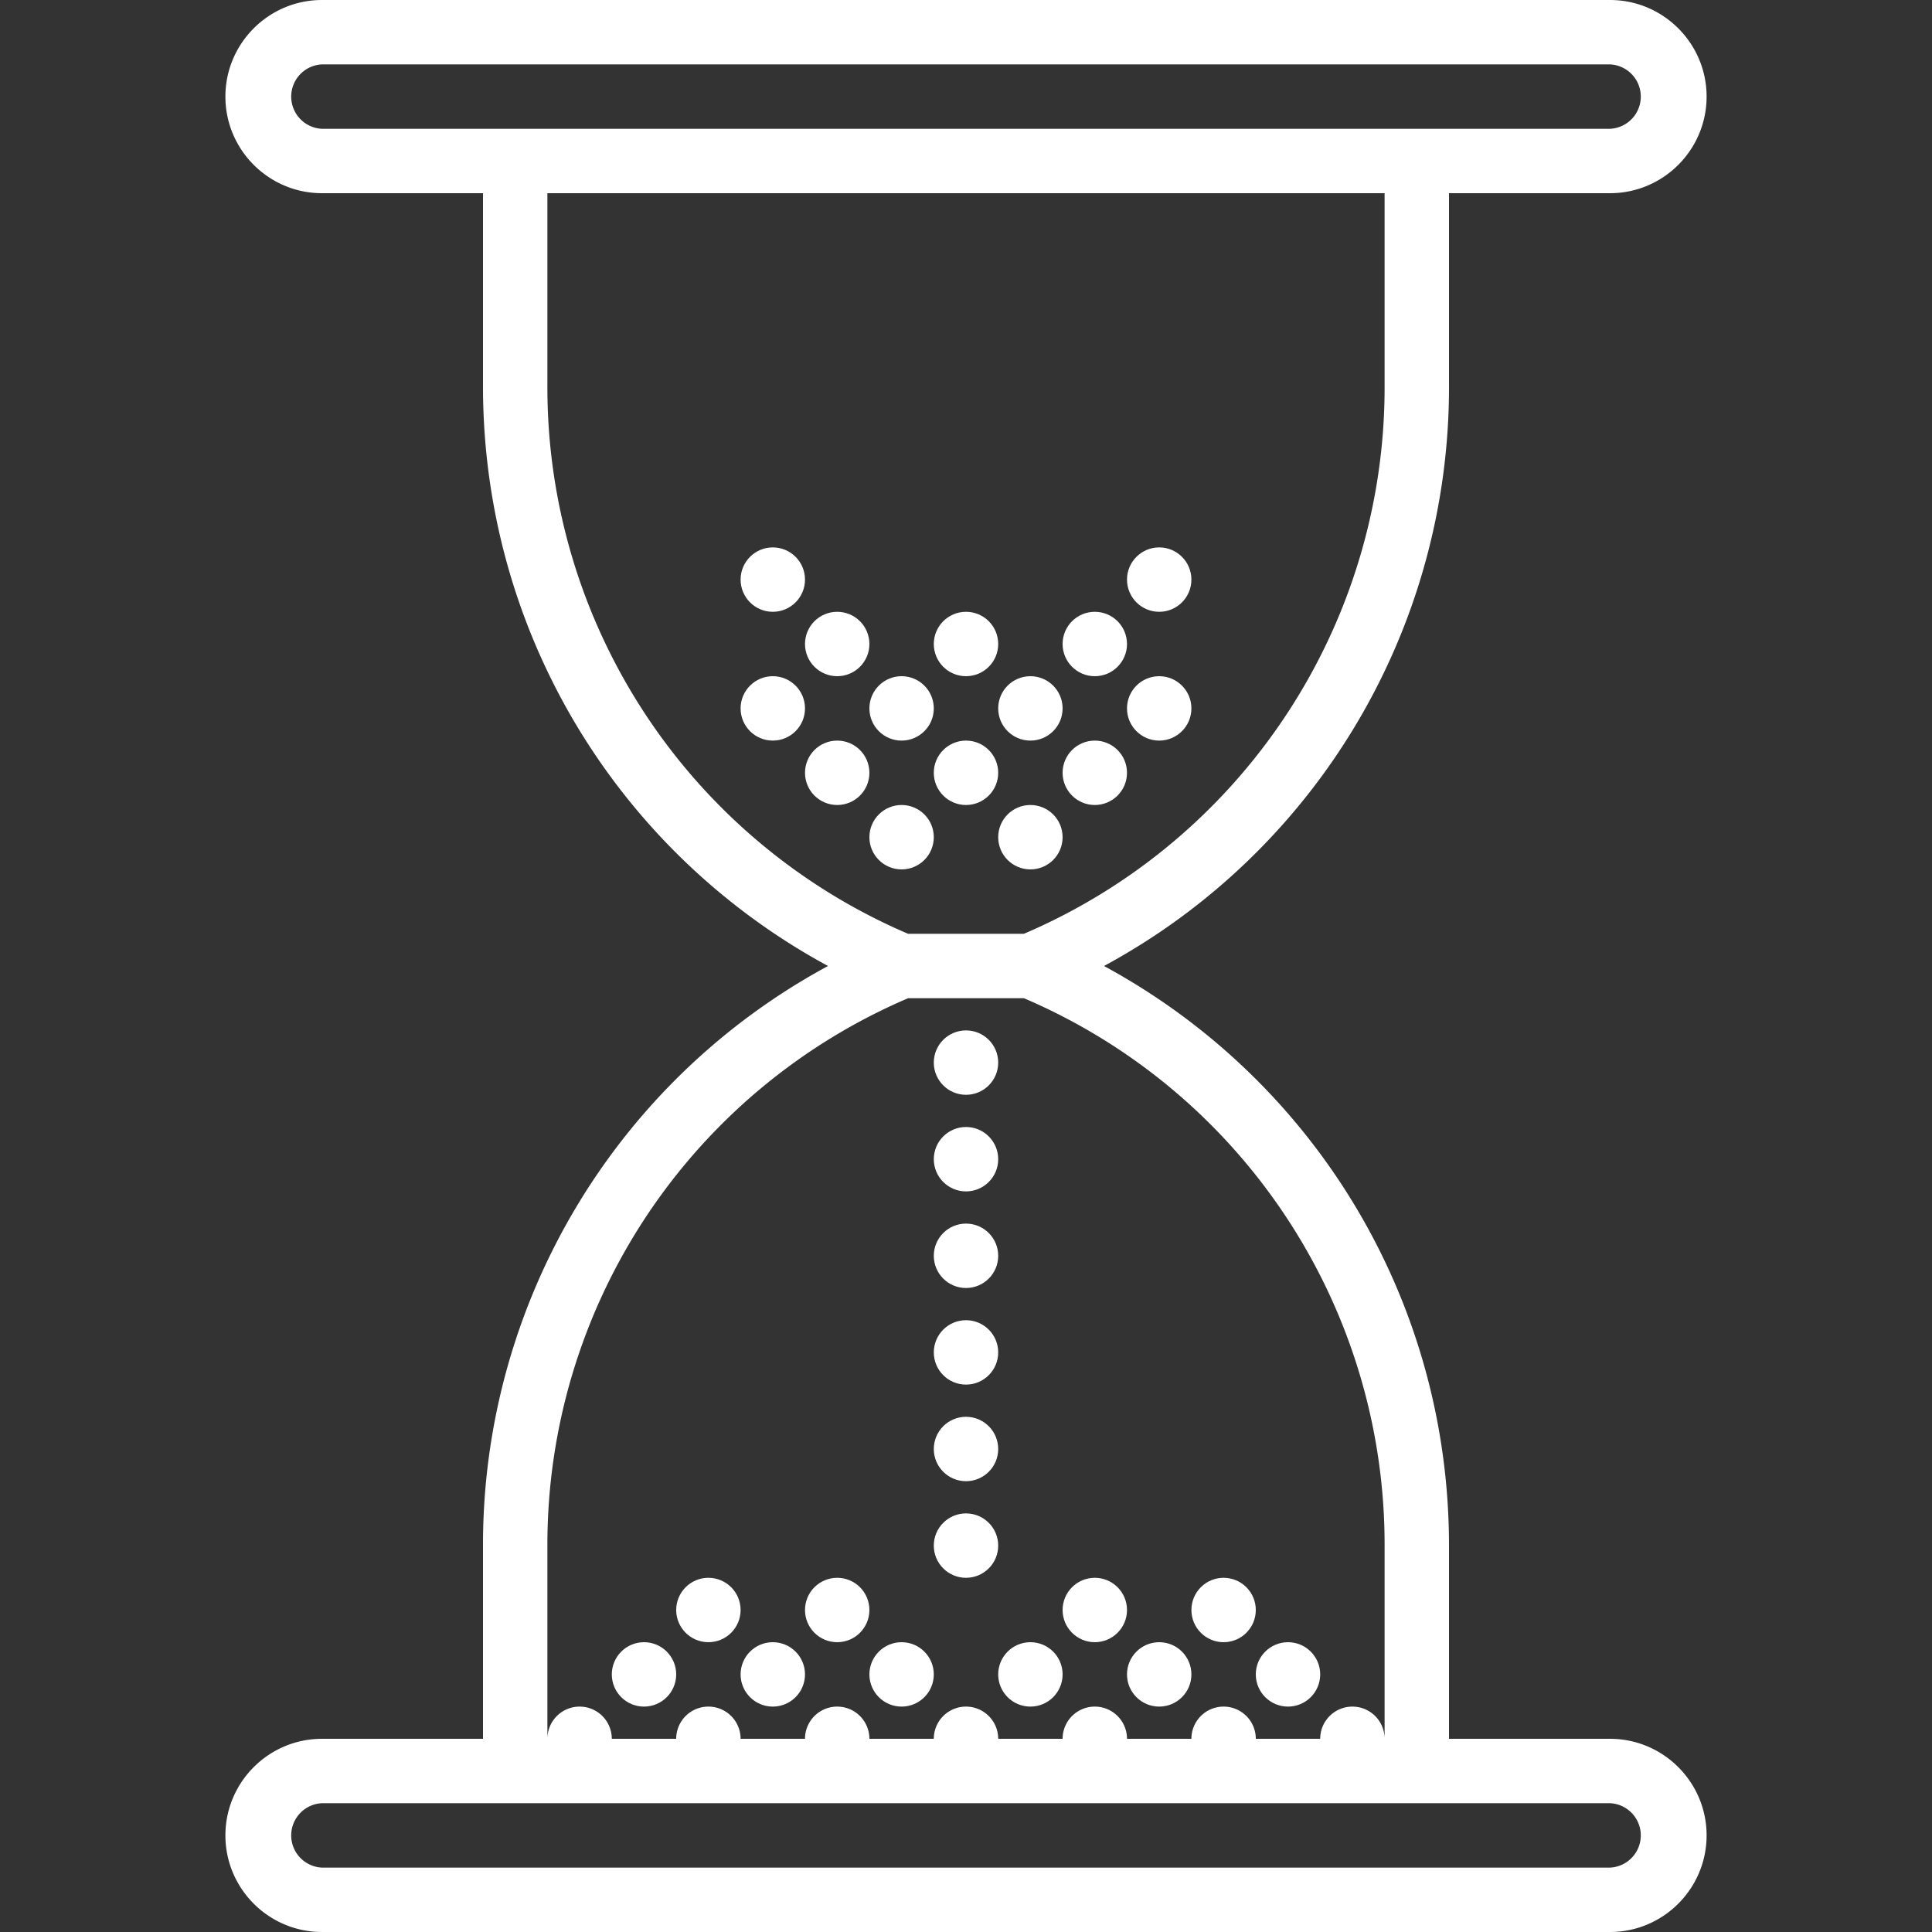 <svg xmlns="http://www.w3.org/2000/svg" viewBox="0 0 60 60"><rect x="0" y="0" width="60" height="60" fill="#333333" stroke="none"/><g fill="#FFF"><path d="M50 54h-5v-6c0-7.591-4.147-14.44-10.714-18A20.428 20.428 0 0 0 45 12V6h5c1.654 0 3-1.346 3-3s-1.346-3-3-3H10C8.346 0 7 1.346 7 3s1.346 3 3 3h5v6c0 7.591 4.147 14.44 10.714 18A20.428 20.428 0 0 0 15 48v6h-5c-1.654 0-3 1.346-3 3s1.346 3 3 3h40c1.654 0 3-1.346 3-3s-1.346-3-3-3zM10 4a1.001 1.001 0 0 1 0-2h40a1.001 1.001 0 0 1 0 2H10zm7 8V6h26v6a18.45 18.45 0 0 1-11.203 17h-3.595A18.45 18.45 0 0 1 17 12zm0 36a18.45 18.45 0 0 1 11.203-17h3.595A18.45 18.45 0 0 1 43 48v6a1 1 0 0 0-2 0h-2a1 1 0 0 0-2 0h-2a1 1 0 0 0-2 0h-2a1 1 0 0 0-2 0h-2a1 1 0 0 0-2 0h-2a1 1 0 0 0-2 0h-2a1 1 0 0 0-2 0v-6zm33 10H10a1.001 1.001 0 0 1 0-2h40a1.001 1.001 0 0 1 0 2z"/><circle cx="20" cy="52" r="1"/><circle cx="24" cy="52" r="1"/><circle cx="28" cy="52" r="1"/><circle cx="32" cy="52" r="1"/><circle cx="36" cy="52" r="1"/><circle cx="40" cy="52" r="1"/><circle cx="22" cy="50" r="1"/><circle cx="26" cy="50" r="1"/><circle cx="30" cy="33" r="1"/><circle cx="24" cy="22" r="1"/><circle cx="28" cy="22" r="1"/><circle cx="32" cy="22" r="1"/><circle cx="36" cy="22" r="1"/><circle cx="34" cy="20" r="1"/><circle cx="36" cy="18" r="1"/><circle cx="26" cy="20" r="1"/><circle cx="30" cy="20" r="1"/><circle cx="24" cy="18" r="1"/><circle cx="26" cy="24" r="1"/><circle cx="28" cy="26" r="1"/><circle cx="32" cy="26" r="1"/><circle cx="30" cy="24" r="1"/><circle cx="34" cy="24" r="1"/><circle cx="30" cy="36" r="1"/><circle cx="30" cy="39" r="1"/><circle cx="30" cy="42" r="1"/><circle cx="30" cy="45" r="1"/><circle cx="30" cy="48" r="1"/><circle cx="34" cy="50" r="1"/><circle cx="38" cy="50" r="1"/></g></svg>